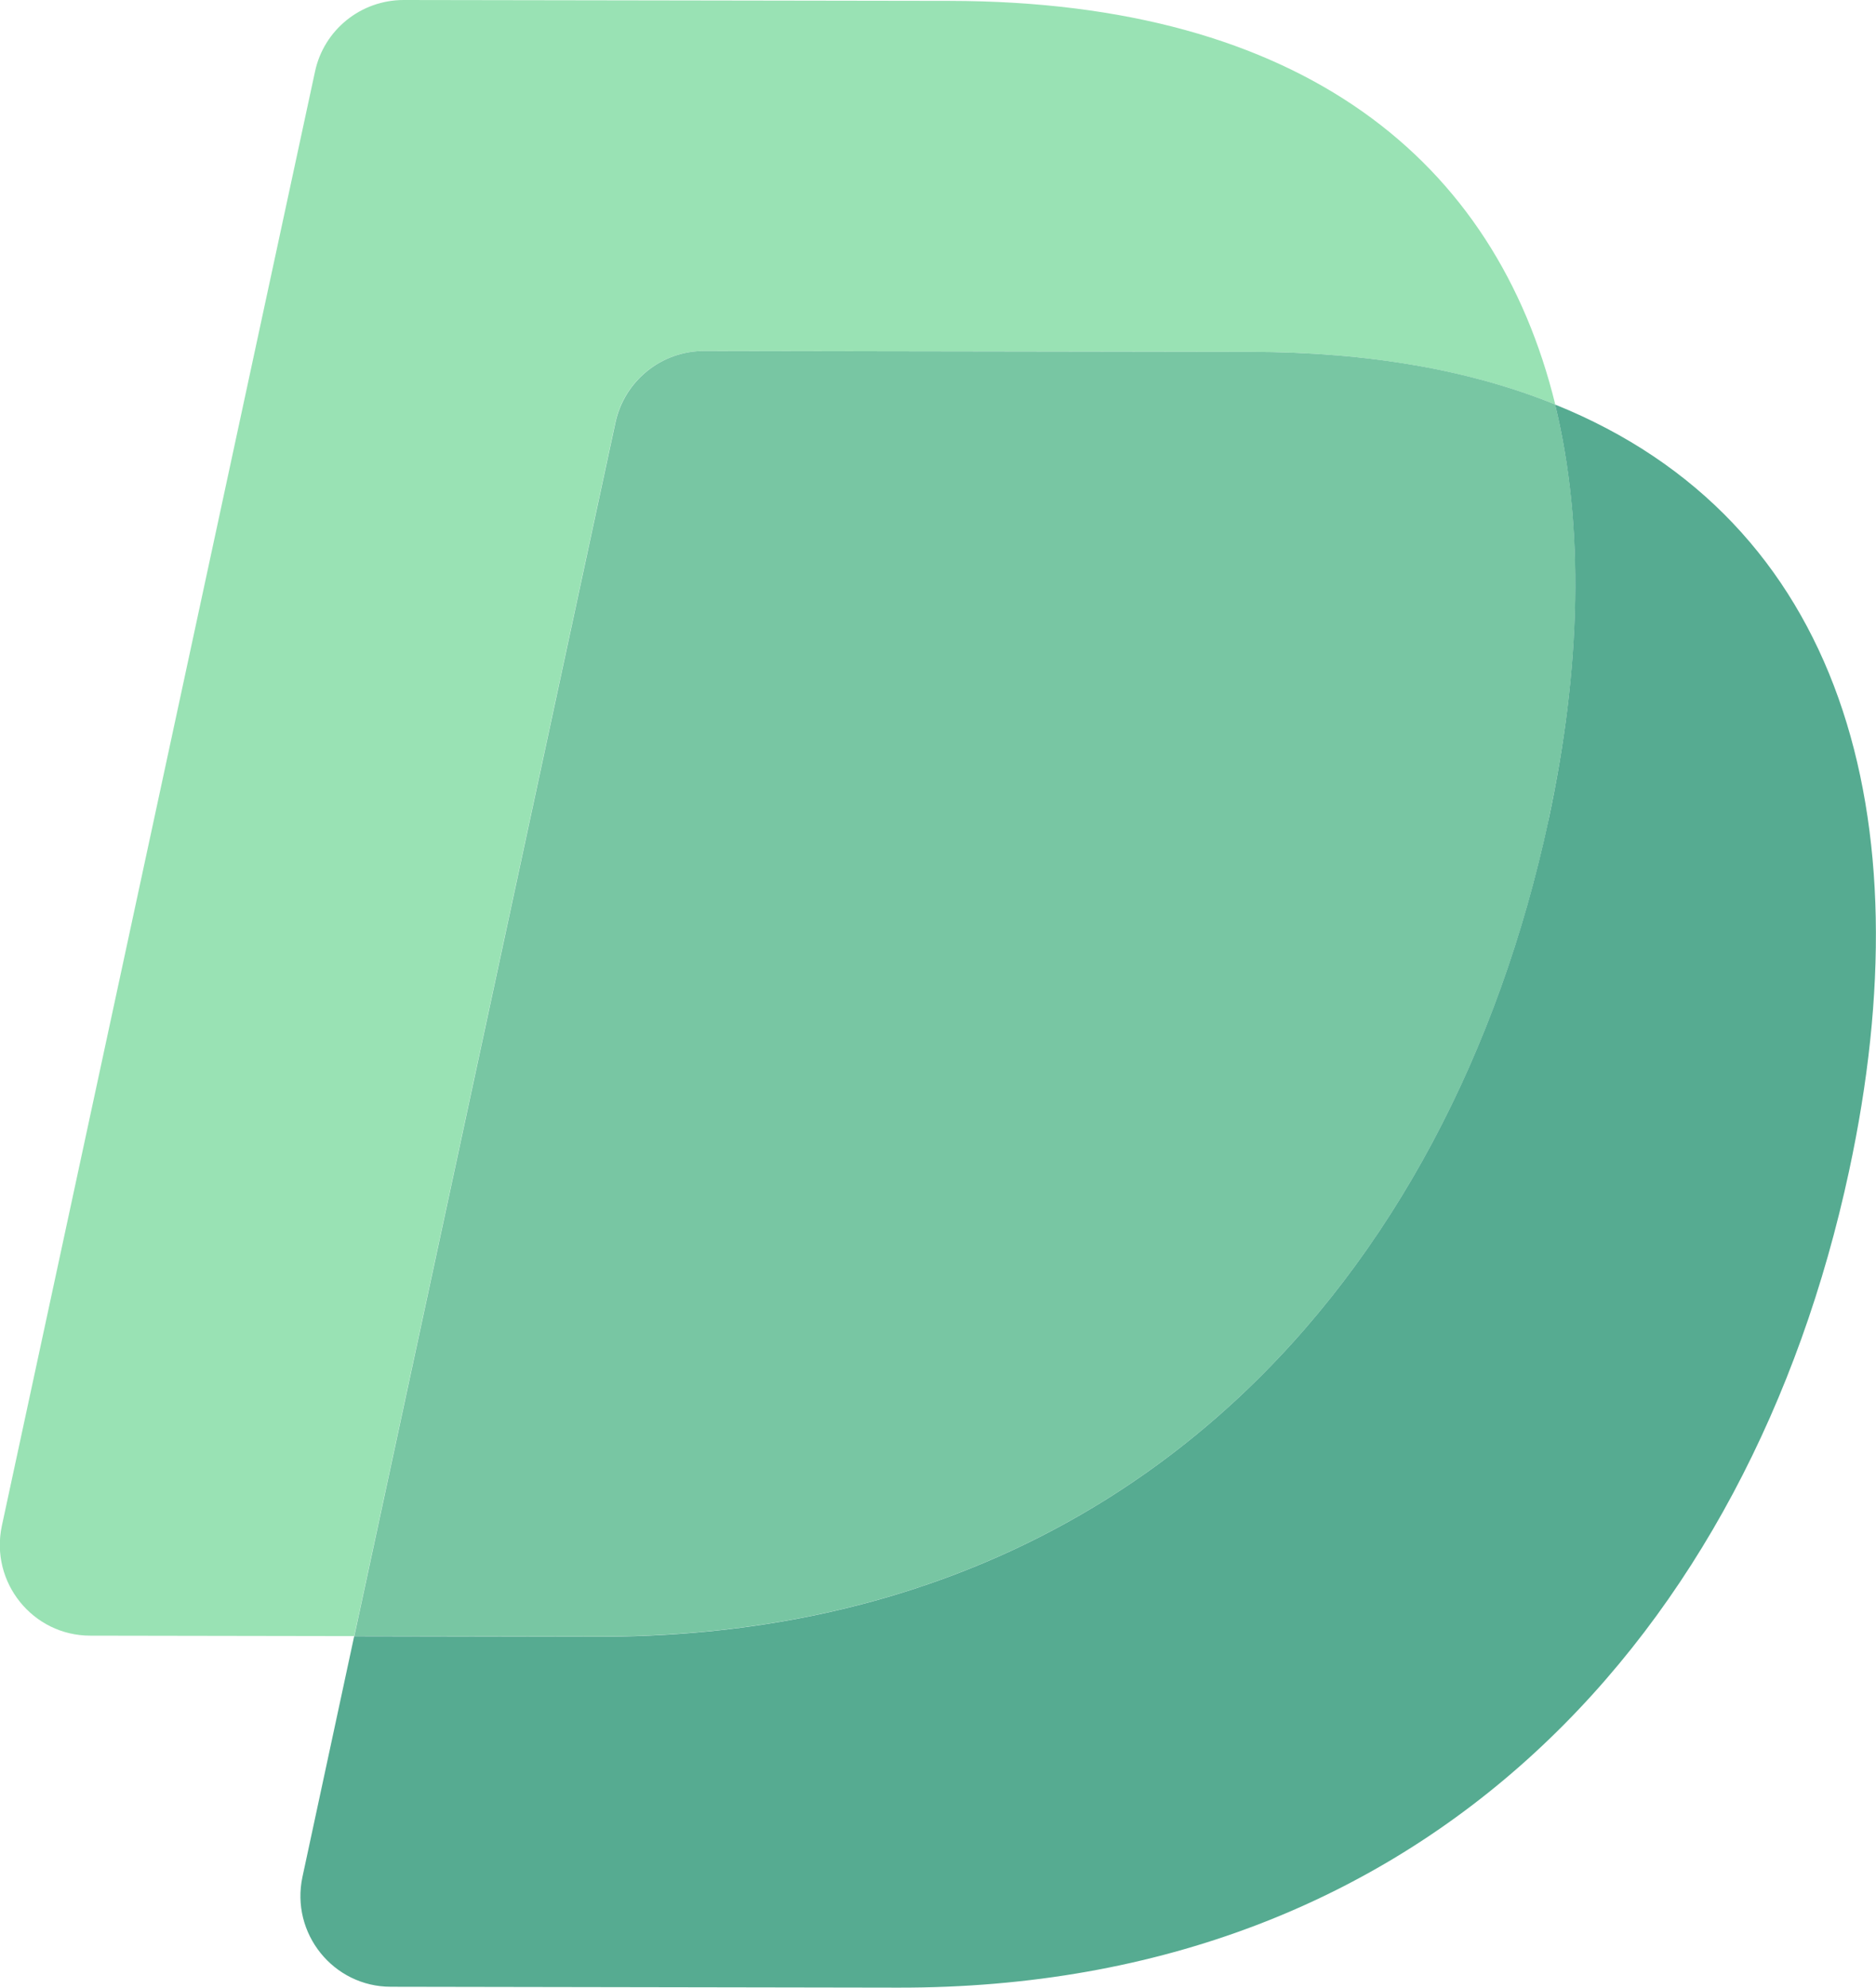 <svg width="101" height="107" viewBox="0 0 101 107" fill="none" xmlns="http://www.w3.org/2000/svg">
<g clip-path="url(#clip0_2402_463)">
<path d="M83.723 21.77C79.203 19.951 73.751 18.948 67.3 18.94L37.903 18.893C35.6 18.893 33.615 20.495 33.126 22.75L19.068 88.076L4.862 88.052C1.76 88.052 -0.551 85.175 0.101 82.135L16.959 3.856C17.439 1.602 19.432 0 21.735 0L51.132 0.047C70.161 0.078 80.521 8.685 83.731 21.77H83.723Z" fill="#99E2B4"/>
<path d="M83.374 44.139C78.04 68.949 60.685 88.146 32.181 88.099L19.076 88.076L33.134 22.75C33.623 20.495 35.608 18.894 37.903 18.894L67.3 18.94C73.751 18.948 79.203 19.943 83.723 21.77C85.321 28.286 85.142 35.913 83.367 44.139H83.374Z" fill="#78C6A3"/>
<path d="M99.55 63.04C94.215 87.85 76.861 107.047 48.356 107L21.045 106.953C17.944 106.953 15.633 104.077 16.284 101.037L19.068 88.083L32.173 88.107C60.678 88.153 78.032 68.957 83.367 44.147C85.135 35.921 85.313 28.293 83.723 21.778C99.17 28.006 103.667 43.898 99.55 63.04Z" fill="#56AB91"/>
</g>
<defs>
<clipPath id="clip0_2402_463">
<rect width="101" height="107" fill="white"/>
</clipPath>
</defs>
</svg>
